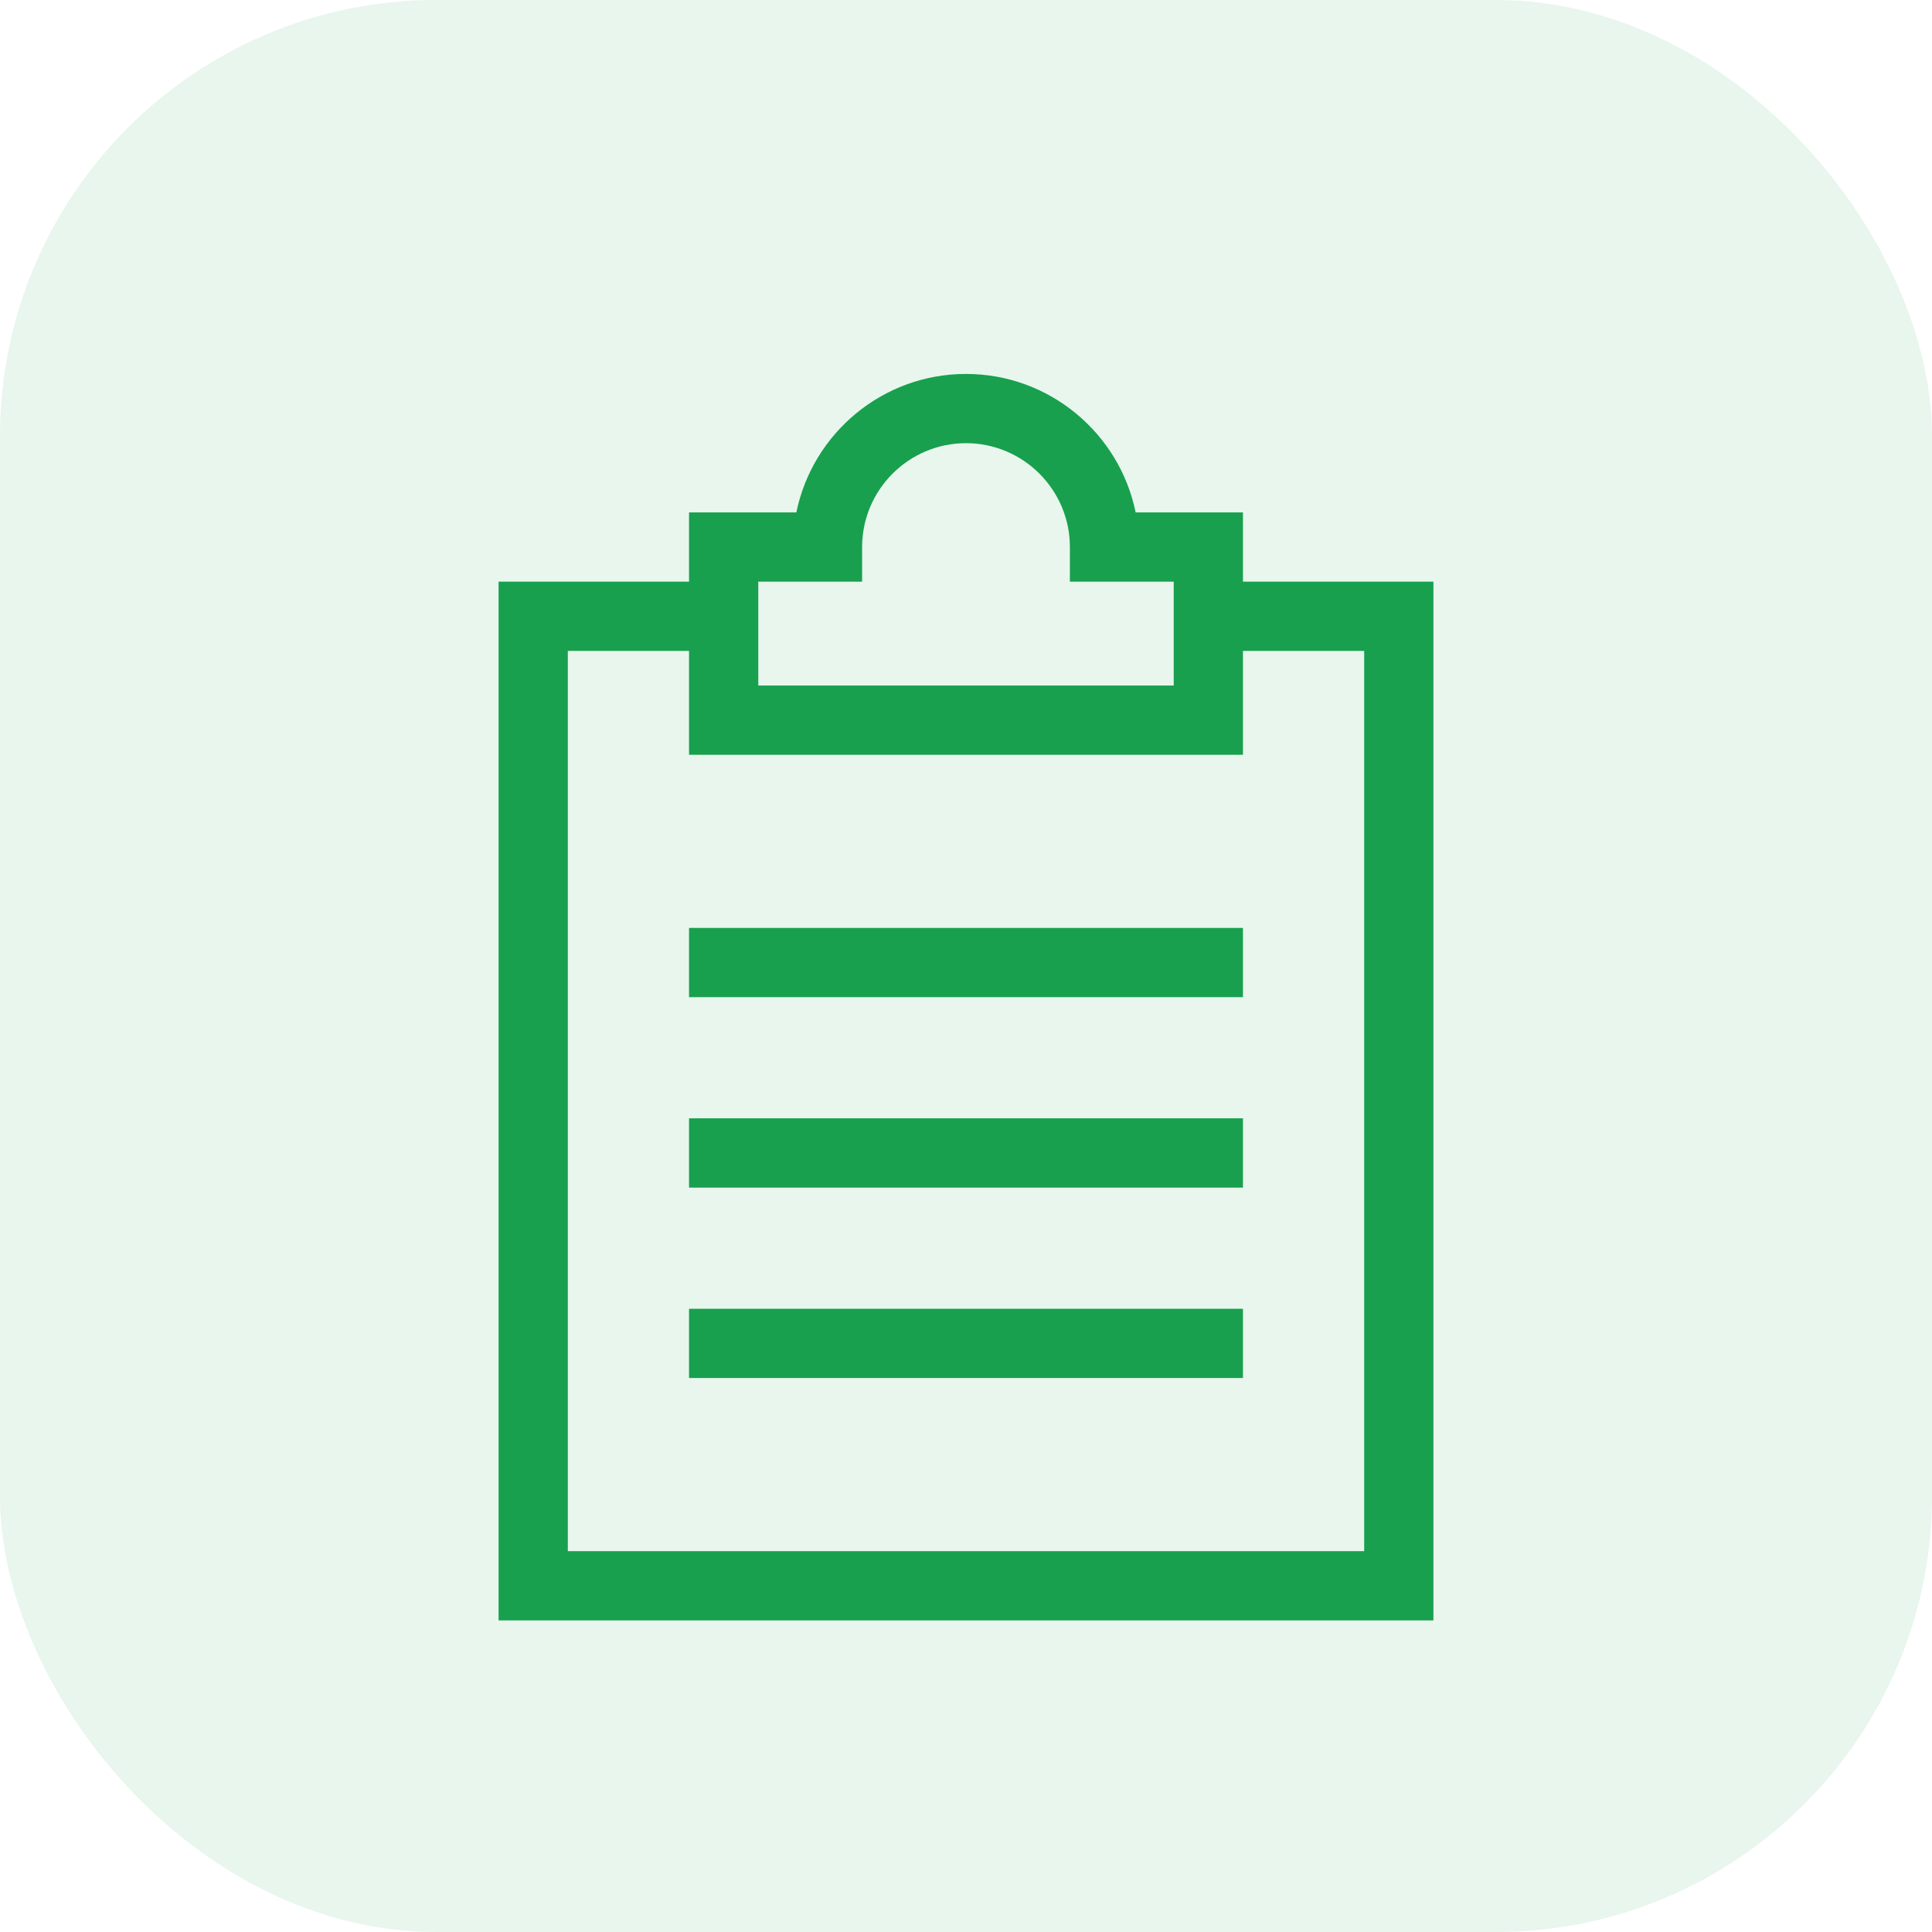 <svg width="31" height="31" viewBox="0 0 31 31" fill="none" xmlns="http://www.w3.org/2000/svg">
<rect width="31" height="31" rx="7" fill="#18A04E" fill-opacity="0.1"/>
<path d="M19.944 9.333V8.222H18.222C17.964 6.956 16.841 6 15.5 6C14.159 6 13.036 6.956 12.778 8.222H11.056V9.333H8V26H23V9.333H19.944ZM12.167 9.333H13.833V8.778C13.833 7.859 14.581 7.111 15.5 7.111C16.419 7.111 17.167 7.859 17.167 8.778V9.333H18.833V11H12.167V9.333ZM21.889 24.889H9.111V10.444H11.056V12.111H19.944V10.444H21.889V24.889Z" fill="#18A04E"/>
<path d="M19.944 14.889H11.056V16H19.944V14.889Z" fill="#18A04E"/>
<path d="M19.944 17.944H11.056V19.056H19.944V17.944Z" fill="#18A04E"/>
<path d="M19.944 21H11.056V22.111H19.944V21Z" fill="#18A04E"/>
</svg>
